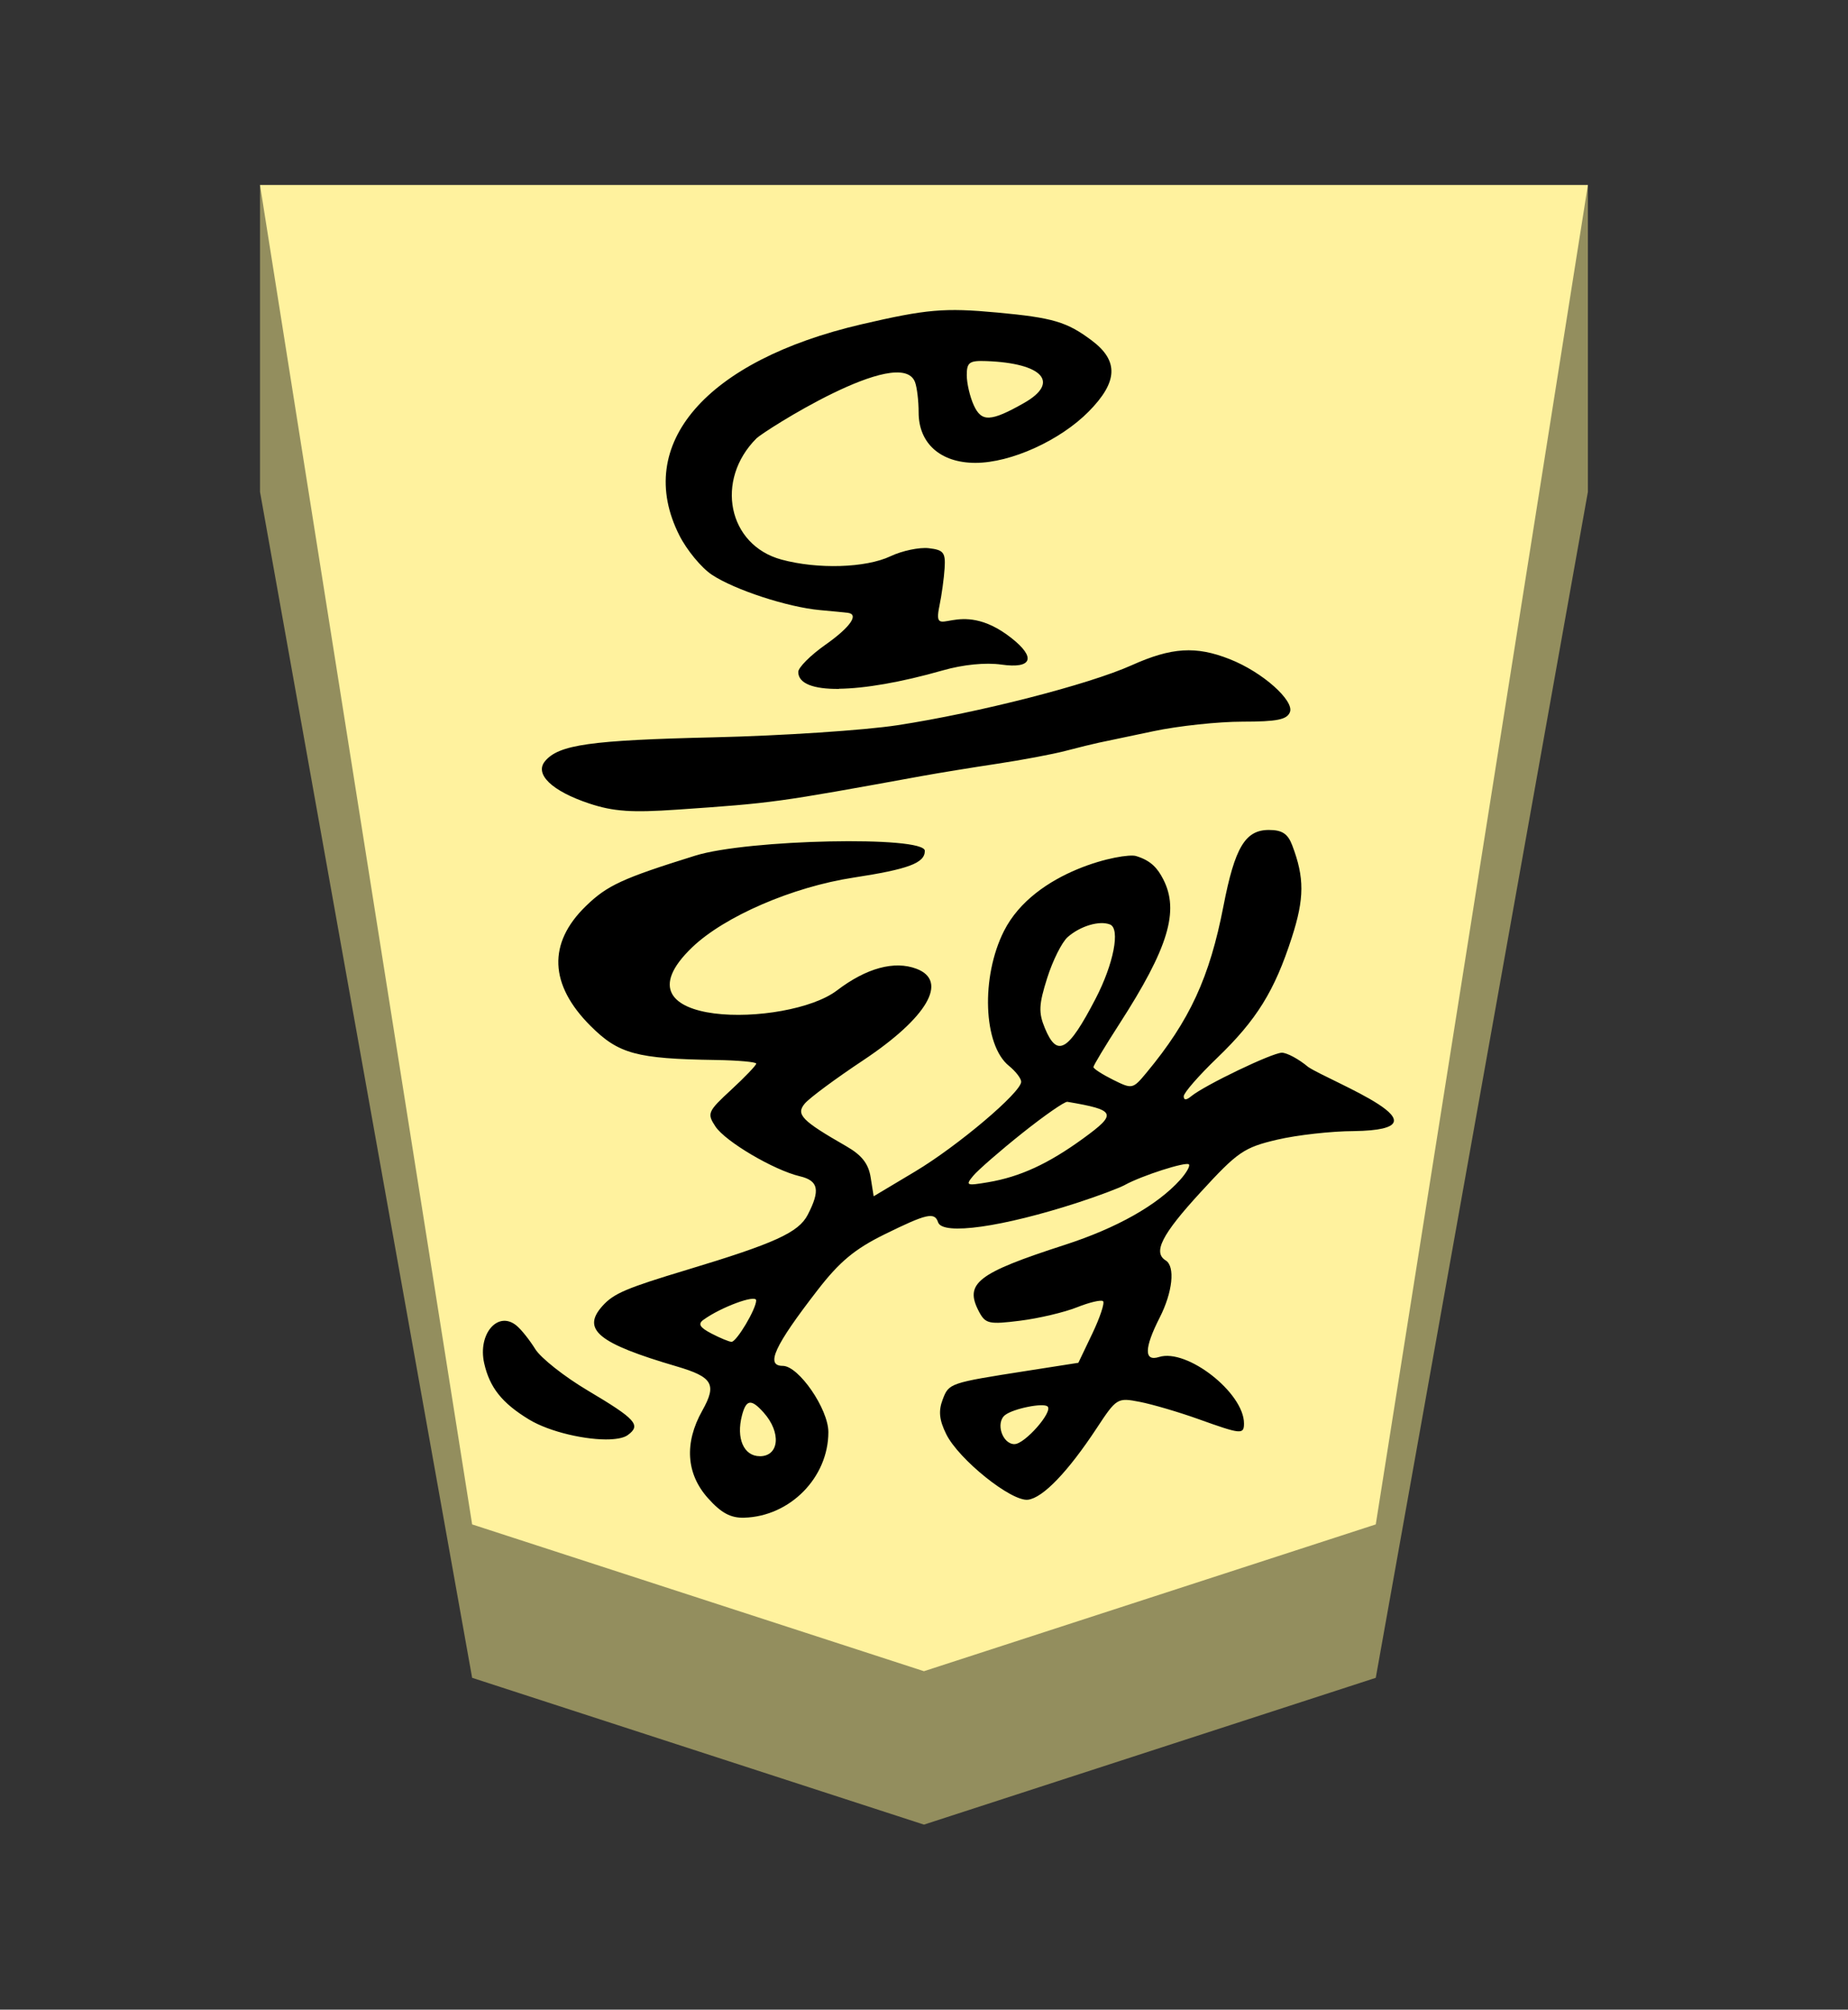 <?xml version="1.0" encoding="UTF-8" standalone="no"?>
<!-- Created with Inkscape (http://www.inkscape.org/) -->

<svg
   viewBox="0 0 38.55 41.92"
   version="1.1"
   id="svg1"
   inkscape:version="1.3.2 (091e20e, 2023-11-25, custom)"
   sodipodi:docname="Uma.svg"
   xml:space="preserve"
   xmlns:inkscape="http://www.inkscape.org/namespaces/inkscape"
   xmlns:sodipodi="http://sodipodi.sourceforge.net/DTD/sodipodi-0.dtd"
   xmlns="http://www.w3.org/2000/svg"
   xmlns:svg="http://www.w3.org/2000/svg"><rect x="0" y="0" width="38.55" height="41.92" fill="#333333" stroke="none"/><sodipodi:namedview
     id="namedview1"
     pagecolor="#ffffff"
     bordercolor="#111111"
     borderopacity="1"
     inkscape:showpageshadow="false"
     inkscape:pageopacity="0"
     inkscape:pagecheckerboard="1"
     inkscape:deskcolor="#d1d1d1"
     inkscape:document-units="mm"
     showguides="true"
     inkscape:zoom="13.096375"
     inkscape:cx="19.280145"
     inkscape:cy="20.959999"
     inkscape:window-width="1292"
     inkscape:window-height="745"
     inkscape:window-x="-8"
     inkscape:window-y="-8"
     inkscape:window-maximized="1"
     inkscape:current-layer="layer1"
     labelstyle="default"><inkscape:page
       x="0"
       y="0"
       width="38.55"
       height="41.92"
       id="page42"
       margin="0"
       bleed="0" /></sodipodi:namedview><defs
     id="defs1"><inkscape:path-effect
       effect="powerstroke"
       id="path-effect12"
       is_visible="true"
       lpeversion="1.3"
       scale_width="1"
       interpolator_type="CubicBezierJohan"
       interpolator_beta="0.2"
       start_linecap_type="zerowidth"
       end_linecap_type="zerowidth"
       offset_points="7,4.992"
       linejoin_type="extrp_arc"
       miter_limit="4"
       not_jump="false"
       sort_points="true"
       message="&lt;b&gt;Ctrl + click&lt;/b&gt; on existing node and move it" /><inkscape:path-effect
       effect="powerstroke"
       id="path-effect13"
       is_visible="true"
       lpeversion="1.3"
       scale_width="1"
       interpolator_type="CubicBezierJohan"
       interpolator_beta="0.2"
       start_linecap_type="zerowidth"
       end_linecap_type="zerowidth"
       offset_points="5,4.992"
       linejoin_type="extrp_arc"
       miter_limit="4"
       not_jump="false"
       sort_points="true"
       message="&lt;b&gt;Ctrl + click&lt;/b&gt; on existing node and move it" /><inkscape:path-effect
       effect="powerstroke"
       id="path-effect13-8"
       is_visible="true"
       lpeversion="1.3"
       scale_width="1"
       interpolator_type="CubicBezierJohan"
       interpolator_beta="0.2"
       start_linecap_type="zerowidth"
       end_linecap_type="zerowidth"
       offset_points="5,4.992"
       linejoin_type="extrp_arc"
       miter_limit="4"
       not_jump="false"
       sort_points="true"
       message="&lt;b&gt;Ctrl + click&lt;/b&gt; on existing node and move it" /><inkscape:path-effect
       effect="powerstroke"
       id="path-effect13-5"
       is_visible="true"
       lpeversion="1.3"
       scale_width="1"
       interpolator_type="CubicBezierJohan"
       interpolator_beta="0.2"
       start_linecap_type="zerowidth"
       end_linecap_type="zerowidth"
       offset_points="5,4.992"
       linejoin_type="extrp_arc"
       miter_limit="4"
       not_jump="false"
       sort_points="true"
       message="&lt;b&gt;Ctrl + click&lt;/b&gt; on existing node and move it" /><inkscape:path-effect
       effect="powerstroke"
       id="path-effect13-52"
       is_visible="true"
       lpeversion="1.3"
       scale_width="1"
       interpolator_type="CubicBezierJohan"
       interpolator_beta="0.2"
       start_linecap_type="zerowidth"
       end_linecap_type="zerowidth"
       offset_points="5,4.992"
       linejoin_type="extrp_arc"
       miter_limit="4"
       not_jump="false"
       sort_points="true"
       message="&lt;b&gt;Ctrl + click&lt;/b&gt; on existing node and move it" /><inkscape:path-effect
       effect="powerstroke"
       id="path-effect13-4"
       is_visible="true"
       lpeversion="1.3"
       scale_width="1"
       interpolator_type="CubicBezierJohan"
       interpolator_beta="0.2"
       start_linecap_type="zerowidth"
       end_linecap_type="zerowidth"
       offset_points="5,4.992"
       linejoin_type="extrp_arc"
       miter_limit="4"
       not_jump="false"
       sort_points="true"
       message="&lt;b&gt;Ctrl + click&lt;/b&gt; on existing node and move it" /><inkscape:path-effect
       effect="powerstroke"
       id="path-effect13-51"
       is_visible="true"
       lpeversion="1.3"
       scale_width="1"
       interpolator_type="CubicBezierJohan"
       interpolator_beta="0.2"
       start_linecap_type="zerowidth"
       end_linecap_type="zerowidth"
       offset_points="5,4.992"
       linejoin_type="extrp_arc"
       miter_limit="4"
       not_jump="false"
       sort_points="true"
       message="&lt;b&gt;Ctrl + click&lt;/b&gt; on existing node and move it" /></defs><g
     inkscape:label="Layer 1"
     inkscape:groupmode="layer"
     id="layer1"
     transform="rotate(180,62.137,101.93)"><path
       style="fill:#938e5e;fill-opacity:1;fill-rule:evenodd;stroke:none;stroke-width:0.982;stroke-linecap:round;stroke-linejoin:round;stroke-dasharray:none;stroke-opacity:1;paint-order:stroke fill markers"
       d="m 118.85,200 v -6.4 L 114.425,168.862 105,165.8 95.575,168.862 91.15,193.6 l 2e-6,6.4 z"
       id="path12"
       sodipodi:nodetypes="cccccccc" /><path
       style="display:inline;fill:#fff29e;fill-opacity:1;fill-rule:evenodd;stroke:none;stroke-width:0.373;stroke-linecap:round;stroke-linejoin:round;paint-order:stroke fill markers"
       d="m 105,169 9.425,3.062 L 118.85,200 H 91.15 l 4.425,-27.938 z"
       id="path13"
       sodipodi:nodetypes="cccccc" /><path
       id="path1-7"
       style="fill:#000000;stroke-width:0.475"
       d="m 108.763,172.202 c -0.959,0.027 -1.757,0.839 -1.757,1.786 0,0.481 0.619,1.381 0.951,1.381 0.367,0 0.178,0.412 -0.727,1.582 -0.457,0.591 -0.775,0.856 -1.397,1.162 -0.88,0.433 -1.043,0.47 -1.116,0.251 -0.092,-0.277 -1.346,-0.1 -2.924,0.414 -0.414,0.135 -0.852,0.299 -0.972,0.365 -0.355,0.195 -1.275,0.49 -1.336,0.429 -0.031,-0.031 0.052,-0.176 0.183,-0.323 0.476,-0.528 1.322,-1.005 2.403,-1.355 1.84,-0.595 2.108,-0.805 1.788,-1.403 -0.131,-0.244 -0.209,-0.261 -0.853,-0.18 -0.39,0.049 -0.924,0.175 -1.187,0.28 -0.263,0.105 -0.508,0.162 -0.544,0.126 -0.036,-0.036 0.065,-0.34 0.225,-0.675 l 0.291,-0.609 1.068,-0.167 c 1.624,-0.254 1.633,-0.257 1.763,-0.601 0.09,-0.237 0.071,-0.425 -0.074,-0.719 -0.26,-0.528 -1.361,-1.412 -1.706,-1.369 -0.311,0.038 -0.833,0.581 -1.432,1.49 -0.416,0.632 -0.432,0.642 -0.901,0.551 -0.262,-0.051 -0.814,-0.213 -1.227,-0.361 -0.886,-0.318 -0.946,-0.324 -0.946,-0.089 0,0.639 1.19,1.57 1.772,1.386 0.316,-0.1 0.311,0.184 -0.013,0.821 -0.271,0.531 -0.327,1.068 -0.126,1.193 0.272,0.168 0.082,0.541 -0.727,1.422 -0.775,0.845 -0.905,0.934 -1.597,1.097 -0.414,0.097 -1.135,0.178 -1.601,0.179 -2.153,0.032 0.478,1.023 0.952,1.337 0.195,0.164 0.443,0.298 0.55,0.298 0.199,0 1.607,-0.676 1.89,-0.907 0.106,-0.087 0.157,-0.087 0.157,-4.7e-4 0,0.07 -0.313,0.43 -0.696,0.798 -0.825,0.794 -1.199,1.397 -1.559,2.514 -0.263,0.814 -0.265,1.246 -0.008,1.922 0.092,0.242 0.211,0.32 0.487,0.32 0.493,0 0.71,-0.364 0.947,-1.585 0.289,-1.492 0.704,-2.391 1.605,-3.477 0.287,-0.346 0.298,-0.348 0.7,-0.148 0.225,0.112 0.408,0.231 0.408,0.264 0,0.033 -0.244,0.439 -0.542,0.901 -1.022,1.585 -1.255,2.357 -0.913,3.019 0.112,0.217 0.246,0.387 0.569,0.483 0.24,0.071 2.111,-0.291 2.753,-1.567 0.483,-0.959 0.431,-2.376 -0.103,-2.809 -0.142,-0.115 -0.257,-0.265 -0.257,-0.333 0,-0.221 1.323,-1.34 2.212,-1.872 l 0.865,-0.517 0.063,0.394 c 0.045,0.286 0.185,0.464 0.507,0.649 0.932,0.535 1.057,0.663 0.868,0.89 -0.094,0.114 -0.643,0.521 -1.22,0.904 -1.336,0.889 -1.782,1.653 -1.112,1.908 0.461,0.175 1.045,0.017 1.659,-0.451 1.022,-0.778 4.796,-0.802 3.021,0.899 -0.674,0.646 -2.094,1.26 -3.364,1.454 -1.148,0.176 -1.489,0.304 -1.489,0.558 0,0.318 3.697,0.241 4.79,-0.1 1.52,-0.474 1.835,-0.619 2.281,-1.052 0.797,-0.774 0.764,-1.638 -0.096,-2.498 -0.586,-0.586 -0.958,-0.687 -2.61,-0.712 -0.466,-0.007 -0.848,-0.041 -0.848,-0.076 0,-0.035 0.234,-0.28 0.52,-0.544 0.493,-0.455 0.51,-0.495 0.332,-0.766 -0.206,-0.314 -1.218,-0.911 -1.763,-1.04 -0.389,-0.092 -0.429,-0.29 -0.163,-0.804 0.191,-0.369 0.688,-0.595 2.518,-1.147 1.27,-0.383 1.527,-0.493 1.76,-0.75 0.448,-0.495 0.094,-0.784 -1.542,-1.264 -0.756,-0.222 -0.845,-0.374 -0.537,-0.923 0.379,-0.674 0.337,-1.317 -0.118,-1.826 -0.277,-0.31 -0.473,-0.416 -0.758,-0.408 z m -0.326,1.283 c 0.334,0 0.496,0.373 0.371,0.851 -0.088,0.336 -0.192,0.35 -0.452,0.059 -0.371,-0.415 -0.327,-0.911 0.081,-0.911 z m -5.315,0.251 c 0.256,0 0.401,0.447 0.198,0.607 -0.172,0.135 -0.804,0.262 -0.888,0.178 -0.113,-0.113 0.478,-0.784 0.69,-0.784 z m 8.433,0.101 c -0.162,0.007 -0.291,0.035 -0.365,0.089 -0.283,0.207 -0.171,0.331 0.839,0.931 0.485,0.288 0.977,0.677 1.092,0.863 0.115,0.186 0.29,0.406 0.388,0.487 0.388,0.323 0.814,-0.169 0.677,-0.782 -0.114,-0.507 -0.371,-0.831 -0.933,-1.173 -0.434,-0.265 -1.212,-0.437 -1.698,-0.416 z m -2.527,2.034 c 0.046,0 0.233,0.077 0.414,0.171 0.247,0.128 0.29,0.201 0.171,0.287 -0.361,0.263 -1.101,0.537 -1.101,0.406 0,-0.18 0.408,-0.865 0.515,-0.865 z m -4.966,3.291 c 0.042,0.018 0.006,0.071 -0.078,0.172 -0.1,0.12 -0.559,0.52 -1.022,0.889 -0.463,0.369 -0.886,0.663 -0.942,0.654 -1.015,-0.172 -1.046,-0.244 -0.329,-0.765 0.728,-0.529 1.315,-0.799 1.979,-0.912 0.23,-0.039 0.35,-0.056 0.392,-0.038 z m -1.983,2.912 c 0.161,-0.094 0.281,0.028 0.41,0.338 0.135,0.326 0.128,0.492 -0.048,1.048 -0.115,0.364 -0.307,0.748 -0.428,0.854 -0.263,0.231 -0.661,0.349 -0.882,0.262 -0.219,-0.086 -0.076,-0.823 0.3,-1.547 0.287,-0.553 0.488,-0.862 0.648,-0.956 z m 9.166,4.874 c -0.277,-0.019 -0.61,-0.009 -1.089,0.024 -2.01,0.139 -2.045,0.144 -5.097,0.7 -0.345,0.063 -1.052,0.178 -1.57,0.256 -0.518,0.078 -1.163,0.199 -1.433,0.27 -0.27,0.071 -0.581,0.147 -0.691,0.17 -0.11,0.023 -0.623,0.13 -1.141,0.24 -0.518,0.11 -1.353,0.199 -1.856,0.199 -0.722,8e-5 -0.931,0.042 -0.991,0.201 -0.089,0.233 0.558,0.828 1.26,1.104 0.701,0.276 1.206,0.247 2.043,-0.129 0.901,-0.404 3.189,-0.99 4.882,-1.25 0.691,-0.106 2.415,-0.22 3.831,-0.253 2.577,-0.06 3.238,-0.153 3.524,-0.498 0.224,-0.27 -0.145,-0.624 -0.922,-0.882 -0.253,-0.084 -0.472,-0.132 -0.749,-0.151 z m -4.461,2.545 c -0.535,0.006 -1.288,0.133 -2.164,0.383 -0.427,0.122 -0.894,0.168 -1.225,0.121 -0.64,-0.091 -0.728,0.146 -0.205,0.556 1.125,0.885 1.664,-0.123 1.499,0.67 -0.047,0.224 -0.095,0.578 -0.108,0.785 -0.021,0.327 0.023,0.382 0.332,0.417 0.196,0.022 0.553,-0.053 0.795,-0.167 0.517,-0.245 1.521,-0.276 2.278,-0.07 1.114,0.303 1.392,1.656 0.519,2.529 -0.142,0.142 -3,1.97 -3.306,1.174 -0.042,-0.109 -0.076,-0.394 -0.076,-0.634 0,-0.646 -0.457,-1.052 -1.184,-1.052 -0.739,0 -1.767,0.466 -2.364,1.071 -0.611,0.619 -0.629,1.058 -0.063,1.482 0.519,0.389 0.81,0.475 1.974,0.583 v -2.5e-4 c 1.102,0.102 1.47,0.07 2.83,-0.246 3.247,-0.756 4.757,-2.505 3.799,-4.401 -0.155,-0.308 -0.46,-0.677 -0.678,-0.822 -0.475,-0.315 -1.581,-0.677 -2.256,-0.738 -0.269,-0.024 -0.532,-0.05 -0.583,-0.057 -0.237,-0.032 -0.046,-0.303 0.471,-0.667 0.311,-0.219 0.565,-0.474 0.565,-0.566 0,-0.242 -0.316,-0.359 -0.85,-0.354 z m -3.137,5.656 c 0.155,-0.007 0.244,0.079 0.325,0.256 0.081,0.177 0.147,0.46 0.147,0.63 0,0.267 -0.055,0.306 -0.408,0.293 -1.181,-0.043 -1.542,-0.446 -0.785,-0.875 0.345,-0.196 0.567,-0.296 0.722,-0.303 z"
       sodipodi:nodetypes="csssssssssssssccccsssssssssssscsssssssssssssscssssccsssscsssssssssssssssssccsssssssscsssssscsssssssscscsssssssssscssssssscsssssssccsssssssssssssccsssscssccssscss"
       transform="translate(-0.012)" /></g></svg>
